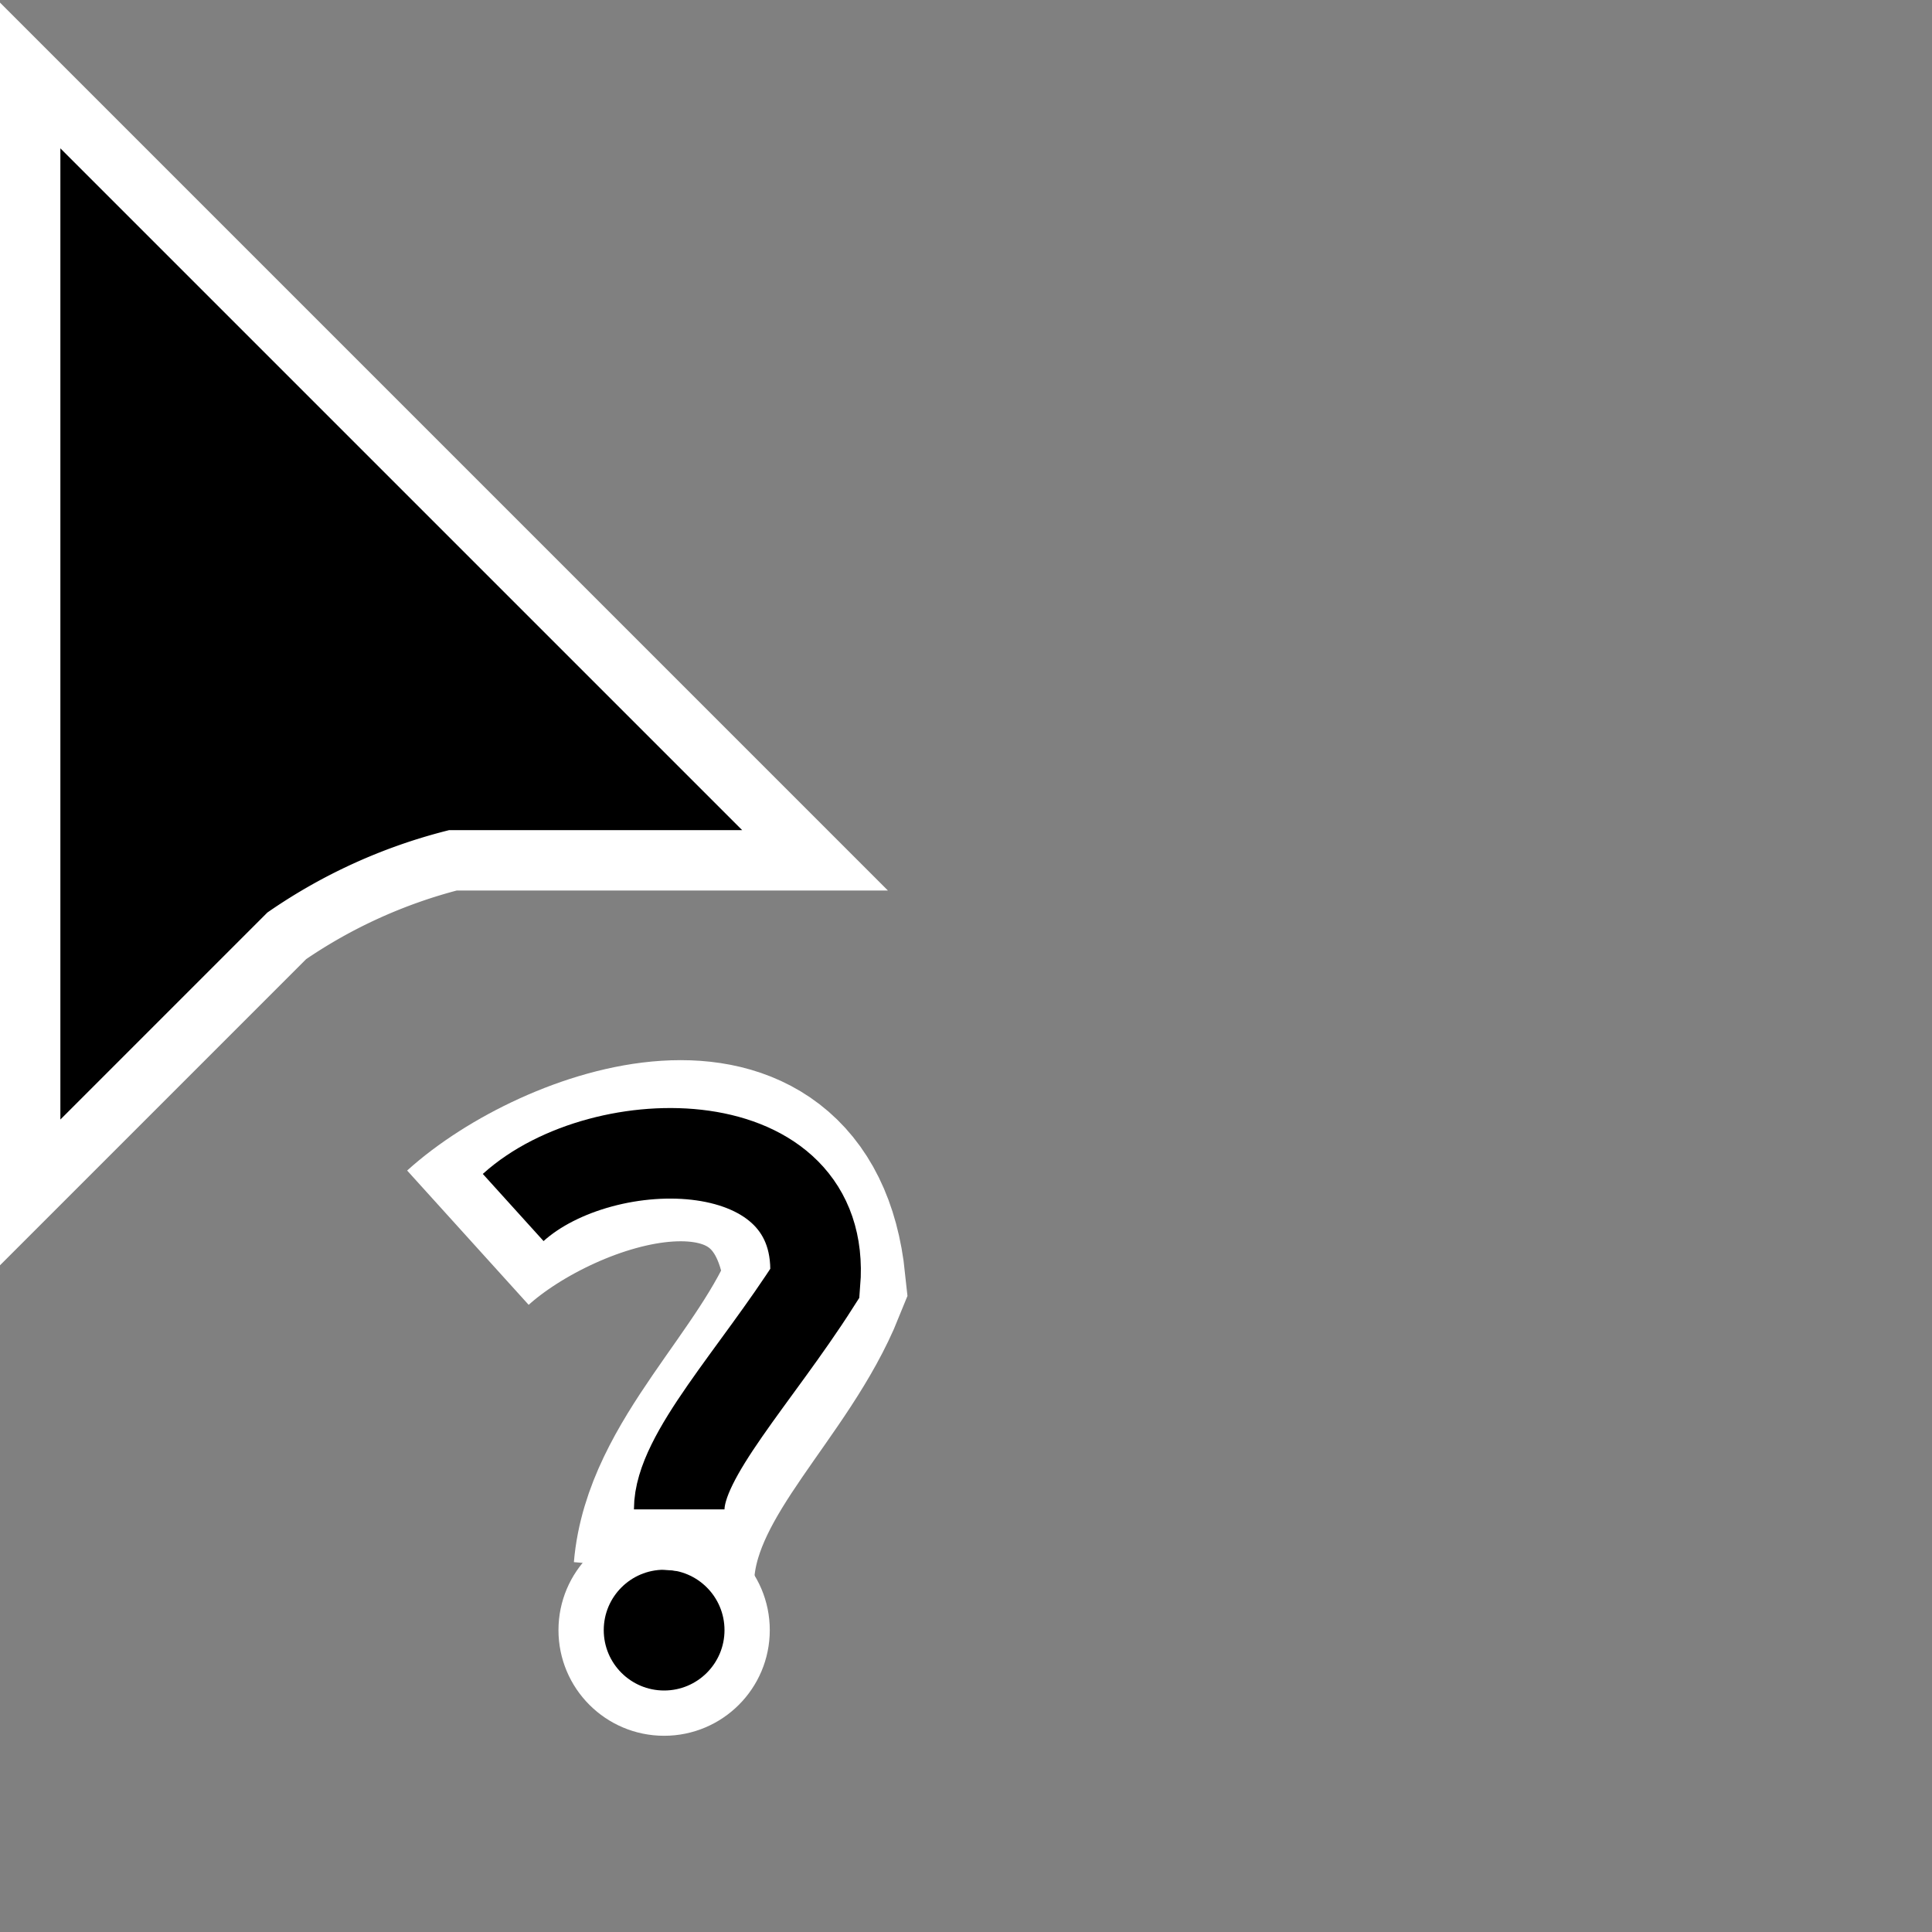 <svg xmlns="http://www.w3.org/2000/svg" hotspot="1,2.5" viewBox="0 0 32 32" style="background:lightblue;">
  <rect x="0" y="0" width="32" height="32" fill="#808080" stroke="none"/>
  <path stroke="#fff" d="M0.5,1.25v18.5L4.75,15.5A8.647,8.647,0,0,1,7.5,14.25h6Z"/>
  <circle fill="#000" stroke="#fff" stroke-width="0.75" cx="11" cy="27" r="1.375"/>
  <path fill="none" stroke="#fff" stroke-width="3" d="M7.75,20.5c1.493-1.351,5.389-2.721,5.75.75-0.684,1.7-2.356,3.043-2.5,4.75"/>
  <path fill="none" stroke="#000" stroke-width="1.5" d="M8.5,20c1.493-1.351,5.213-1.36,5,1.25-0.984,1.543-2.25,2.863-2.25,3.75"/>
</svg>
